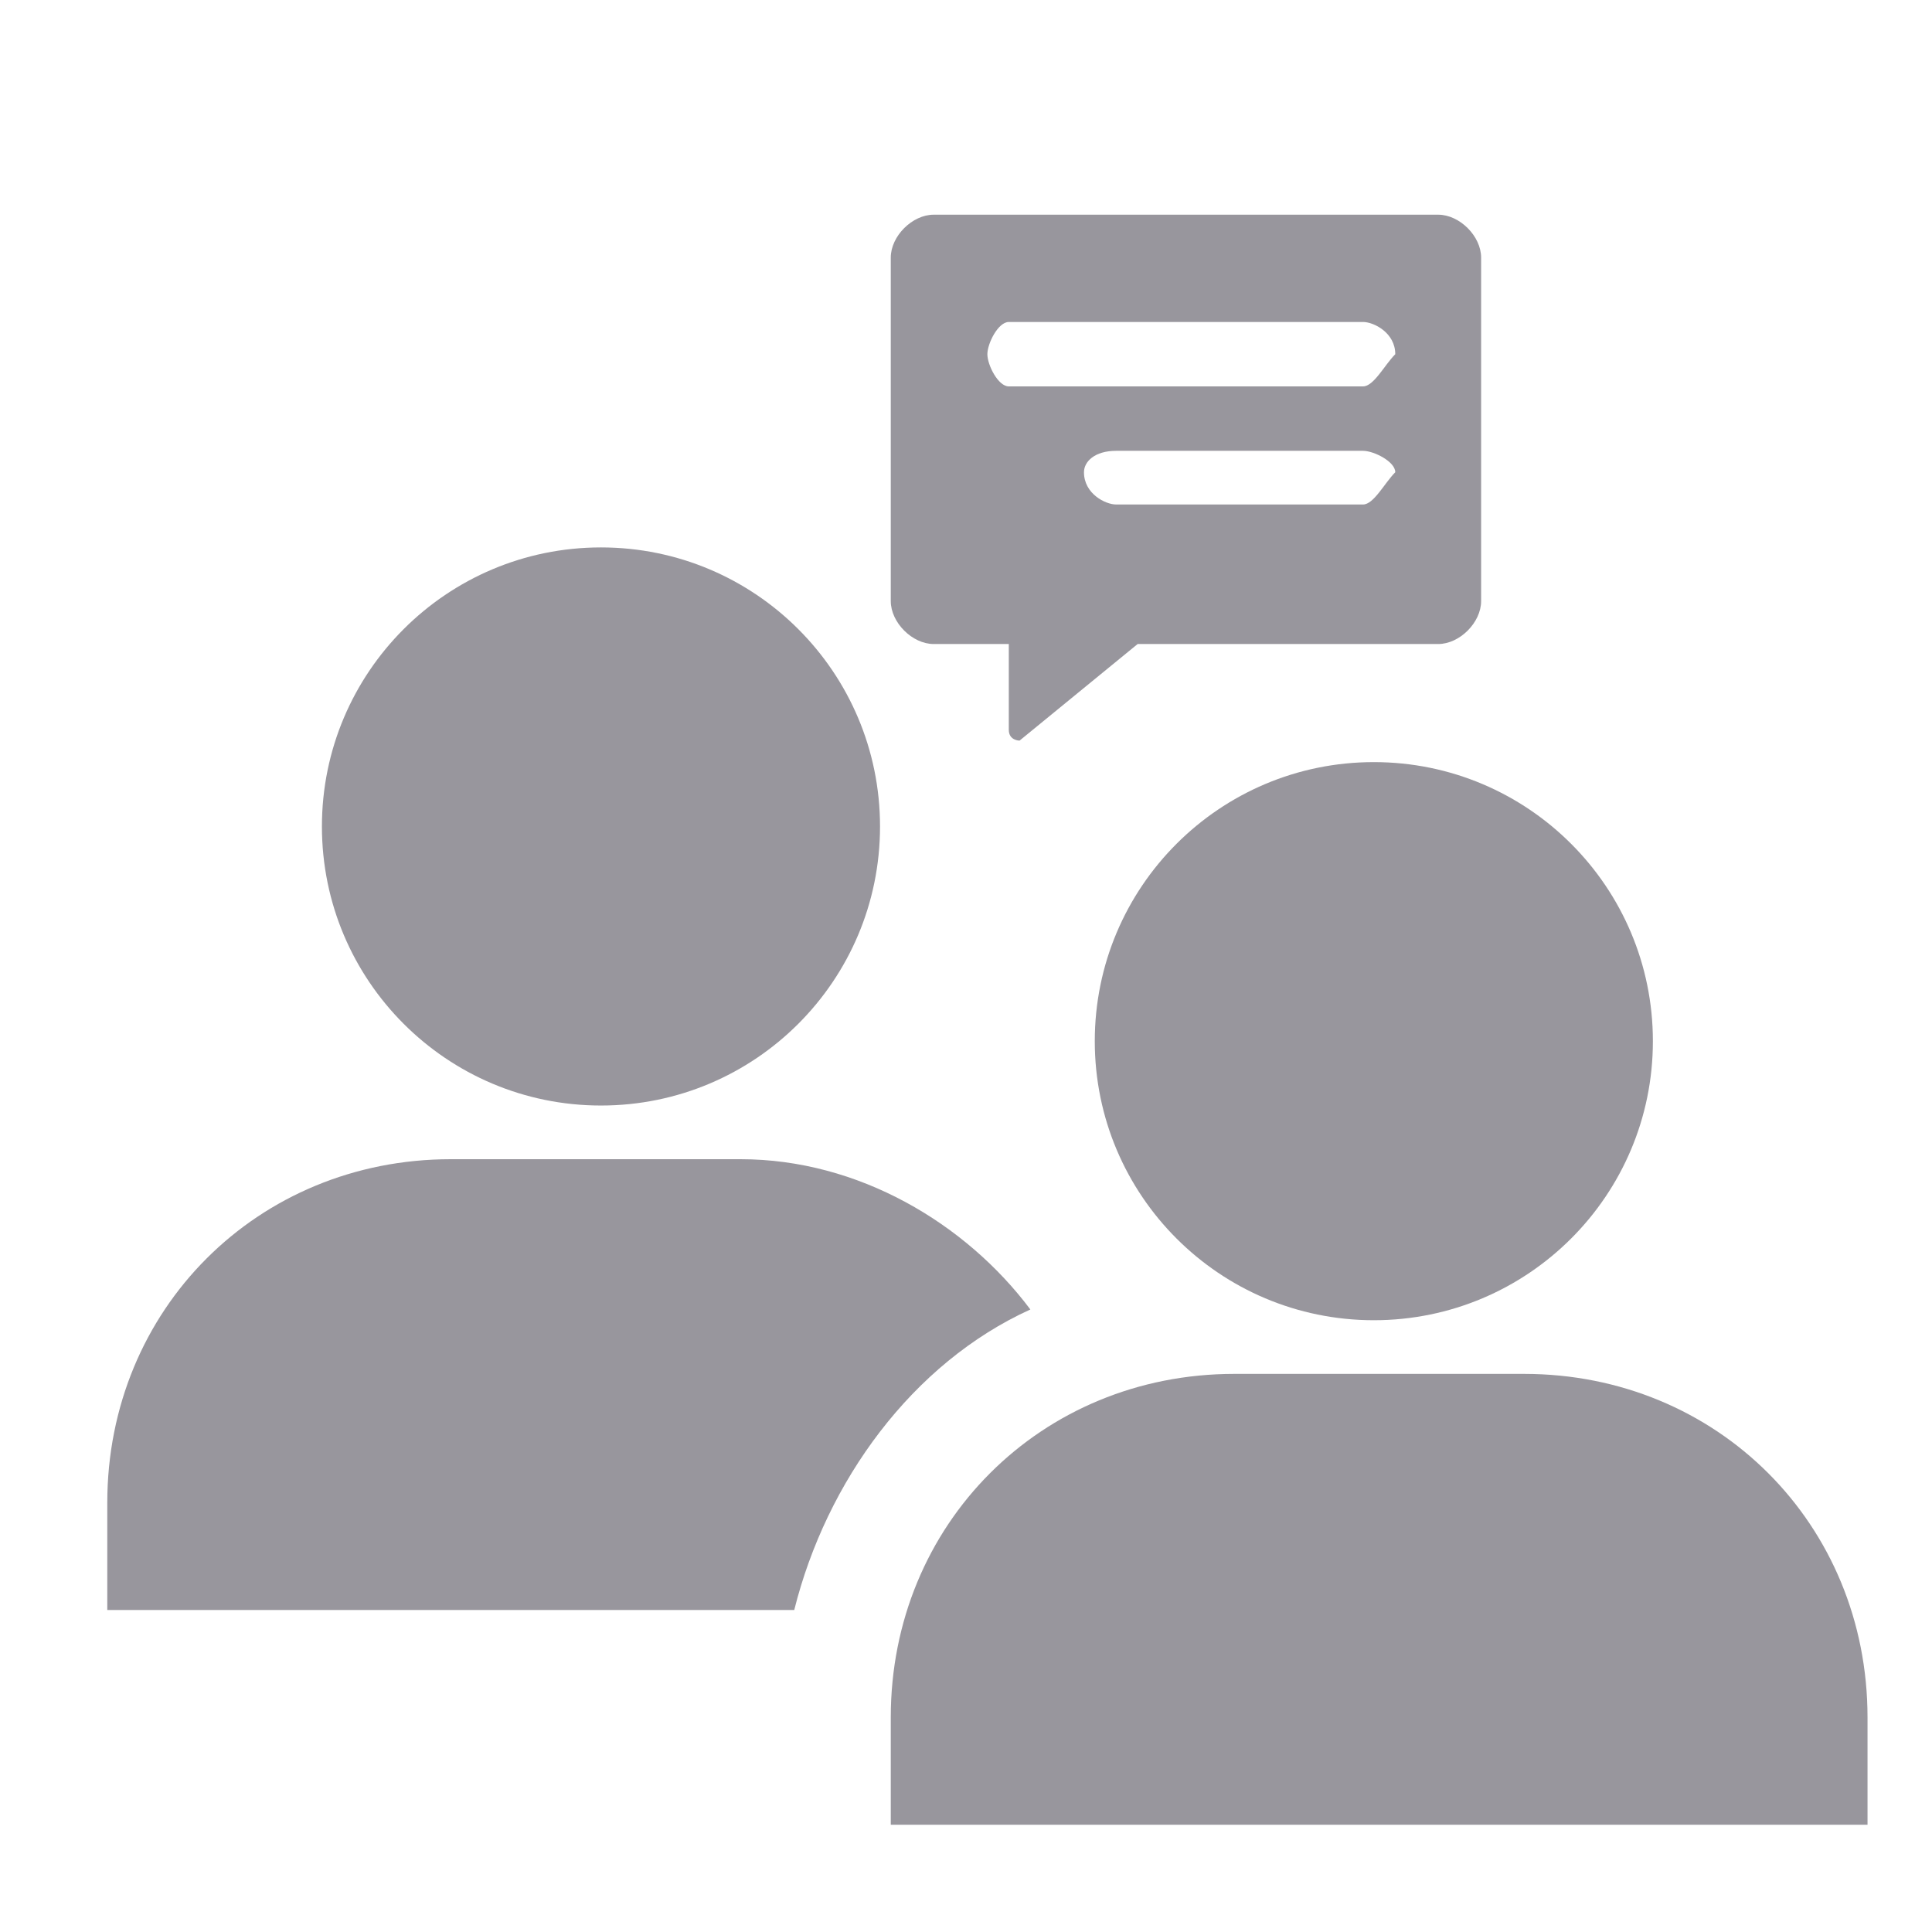 <svg width="32" height="32" viewBox="0 0 32 32" fill="none" xmlns="http://www.w3.org/2000/svg">
<path d="M9.954 18.311C12.507 18.311 14.576 16.242 14.576 13.689C14.576 11.136 12.507 9.067 9.954 9.067C7.401 9.067 5.332 11.136 5.332 13.689C5.332 16.242 7.401 18.311 9.954 18.311Z" fill="#98969D"/>
<path d="M17.066 21.689C15.111 22.578 13.688 24.534 13.155 26.667H1.777V24.889C1.777 21.689 4.266 19.2 7.466 19.2H12.266C14.222 19.2 16 20.267 17.066 21.689Z" fill="#98969D"/>
<path d="M22.755 21.867C25.308 21.867 27.377 19.798 27.377 17.245C27.377 14.692 25.308 12.623 22.755 12.623C20.202 12.623 18.133 14.692 18.133 17.245C18.133 19.798 20.202 21.867 22.755 21.867Z" fill="#98969D"/>
<path d="M30.932 30.223H14.754V28.445C14.754 25.245 17.243 22.756 20.443 22.756H25.243C28.443 22.756 30.932 25.245 30.932 28.445V30.223Z" fill="#98969D"/>
<path d="M23.821 3.556H15.465C15.11 3.556 14.754 3.911 14.754 4.267V9.956C14.754 10.311 15.11 10.667 15.465 10.667H16.709V12.089C16.709 12.267 16.887 12.267 16.887 12.267L18.843 10.667H23.821C24.176 10.667 24.532 10.311 24.532 9.956V4.267C24.532 3.911 24.176 3.556 23.821 3.556ZM22.576 8.356H18.487C18.309 8.356 17.954 8.178 17.954 7.822C17.954 7.645 18.132 7.467 18.487 7.467H22.576C22.754 7.467 23.11 7.645 23.11 7.822C22.932 8 22.754 8.356 22.576 8.356ZM22.576 6.4H16.709C16.532 6.4 16.354 6.045 16.354 5.867C16.354 5.689 16.532 5.333 16.709 5.333H22.576C22.754 5.333 23.11 5.511 23.11 5.867C22.932 6.045 22.754 6.4 22.576 6.4Z" fill="#98969D"/>
</svg>
